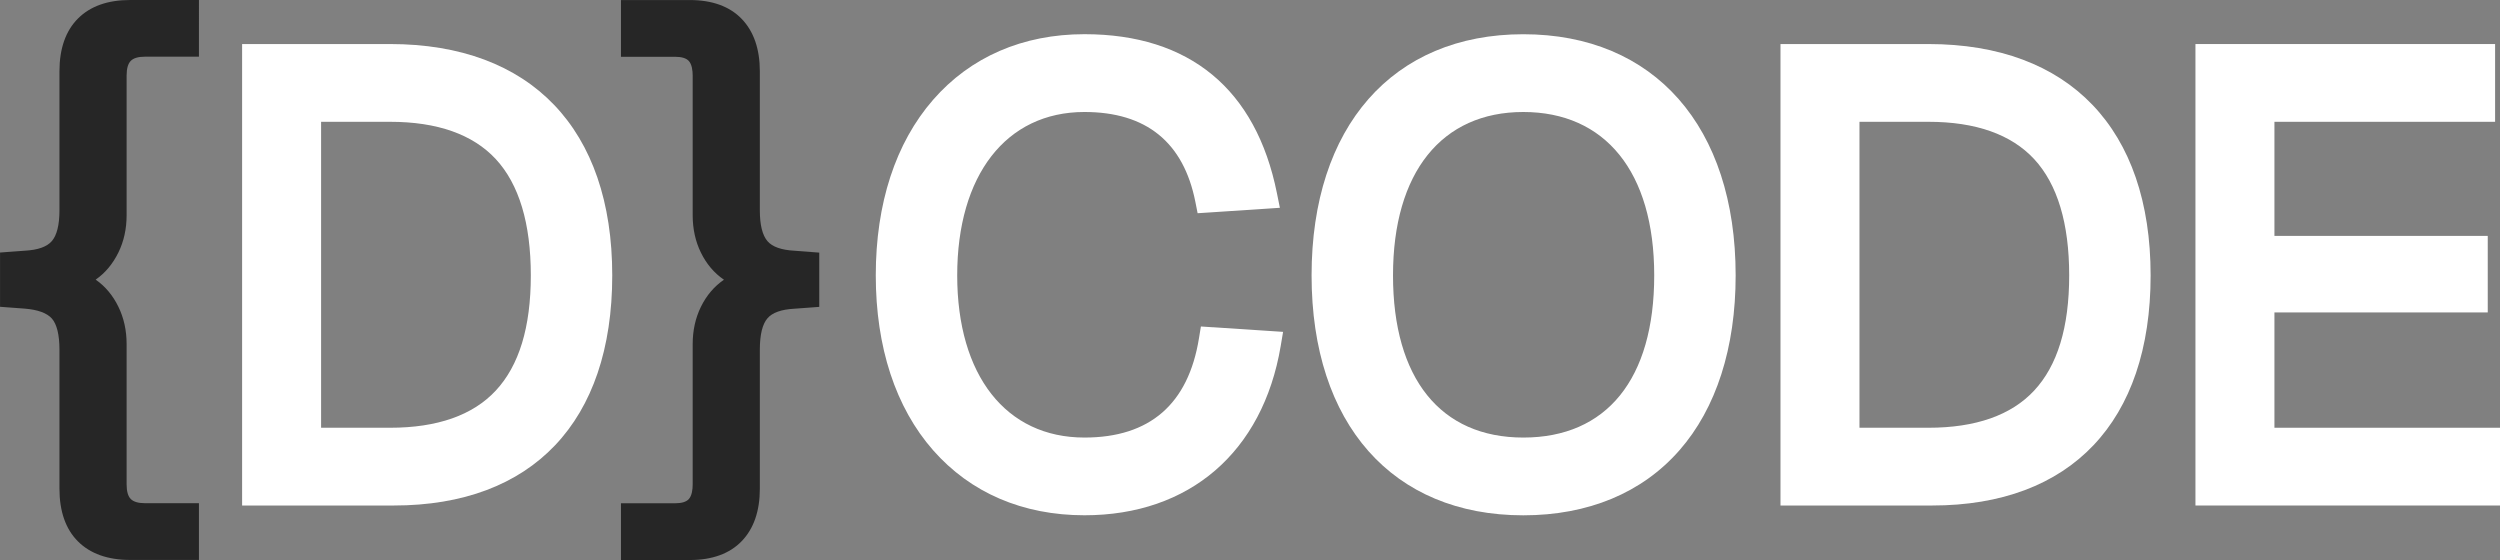 <?xml version="1.0" encoding="UTF-8"?>
<svg id="Camada_2" data-name="Camada 2" xmlns="http://www.w3.org/2000/svg" viewBox="0 0 571.01 127.9">
  <rect x="0" y="0" width="571.01" height="127.9" fill="#808080" stroke="none"/>
  <defs>
    <style>
      .cls-1 {
        fill: #262626;
      }

      .cls-1, .cls-2 {
        stroke-width: 0px;
      }

      .cls-2 {
        fill: #fff;
      }
    </style>
  </defs>
  <g id="Camada_7" data-name="Camada 7">
    <g>
      <path class="cls-1" d="m43.44,0h-13.72c-5.1,0-9.11,1.42-11.91,4.23-2.8,2.8-4.23,6.86-4.23,12.05v31.78c0,3.31-.59,5.68-1.75,7.02-1.12,1.29-3.19,2.02-6.15,2.18l-3.82.28-1.85.14v12.39l1.85.14,3.78.28c2.99.24,5.08,1,6.21,2.27,1.13,1.28,1.73,3.72,1.73,7.07v31.78c0,5.19,1.42,9.25,4.23,12.05,2.8,2.8,6.81,4.23,11.91,4.23h15.72v-12.96h-12.36c-1.49,0-2.57-.32-3.21-.95-.63-.63-.95-1.76-.95-3.35v-32.06c0-3.09-.63-5.96-1.88-8.51-1.26-2.58-2.99-4.65-5.13-6.15-.02-.01-.04-.03-.06-.04.02-.01.04-.03.06-.04,2.14-1.5,3.86-3.57,5.13-6.15,1.25-2.55,1.88-5.41,1.88-8.51v-31.92c0-1.59.32-2.71.95-3.35.63-.63,1.71-.95,3.21-.95h12.36V0h-2Zm-26.54,63.88s.04-.01.06-.02c-.02,0-.04.01-.06.02.02,0,.04.01.07.02-.02,0-.05-.01-.07-.02,0,0,0,0,0,0,0,0,0,0,0,0Zm3.05,1.17c-.09-.05-.18-.09-.27-.14.09.05.18.09.27.14Zm-.87-.44c-.1-.05-.21-.09-.31-.14.1.04.21.09.31.14Zm-.94-.37c-.1-.03-.2-.07-.29-.1.1.03.2.07.29.1Zm-.29-.6c.1-.03.2-.07.3-.1-.1.03-.2.07-.3.1Zm.92-.34c.1-.04.21-.09.31-.14-.1.05-.21.09-.31.14Zm.91-.43c.09-.05.18-.09.27-.14-.09.05-.18.1-.27.14Z"/>
      <path class="cls-2" d="m89.1,10.06h-33.8v105.4h34.64c31.71,0,49.9-19.16,49.9-52.56S121.34,10.06,89.1,10.06Zm-15.76,17.76h15.76c10.78,0,18.9,2.87,24.14,8.52,5.31,5.74,8,14.67,8,26.56s-2.69,20.6-8,26.31c-5.24,5.64-13.37,8.49-24.14,8.49h-15.76V27.82Z"/>
      <path class="cls-1" d="m185.27,57.55l-3.78-.28c-3.01-.16-5.08-.89-6.19-2.18-1.16-1.35-1.75-3.71-1.75-7.02v-31.78c0-5.09-1.39-9.11-4.13-11.96-2.76-2.87-6.76-4.32-11.87-4.32h-15.72v12.96h12.36c1.47,0,2.52.31,3.1.92.76.79.92,2.28.92,3.38v31.92c0,3.09.63,5.96,1.88,8.51,1.27,2.59,3.02,4.66,5.22,6.16.01,0,.03.02.04.03-.01,0-.03.02-.04.03-2.19,1.5-3.95,3.57-5.22,6.16-1.25,2.55-1.88,5.42-1.88,8.51v32.06c0,1.1-.16,2.58-.92,3.38-.58.61-1.63.92-3.1.92h-12.36v12.96h15.72c5.12,0,9.11-1.45,11.87-4.32,2.74-2.85,4.13-6.87,4.13-11.96v-31.78c0-3.41.59-5.82,1.75-7.16,1.11-1.29,3.18-2.02,6.15-2.18l3.82-.28,1.85-.14v-12.39l-1.85-.14Zm-15.03,6.32s.04.01.06.02c0,0,0,0,0,0,0,0,0,0,0,0-.02,0-.05.01-.07.02.02,0,.04-.01.07-.02-.02,0-.04-.01-.06-.02Zm-.87.27c-.1.03-.2.07-.29.1.1-.03.19-.07.29-.1Zm-.92.34c-.1.04-.21.09-.31.14.1-.05.21-.09.31-.14Zm-.92.43c-.09.05-.18.09-.27.14.09-.05.18-.09.27-.14Zm-.27-2.19c.09.05.18.1.27.14-.09-.05-.18-.09-.27-.14Zm.87.44c.1.05.21.09.31.14-.1-.04-.21-.09-.31-.14Zm.94.37c.1.03.19.07.29.1-.1-.03-.2-.07-.29-.1Z"/>
      <g>
        <path class="cls-2" d="m277.01,74.75l-2.72-.18-.44,2.69c-2.44,15.05-11.24,22.68-26.16,22.68-17.92,0-29.06-14.19-29.06-37.04s11.14-37.32,29.06-37.32c14.11,0,22.64,6.91,25.34,20.54l.51,2.58,2.63-.17,12.74-.84,3.42-.23-.68-3.36c-4.78-23.74-19.98-36.29-43.96-36.29-14.06,0-26.02,5.18-34.57,14.99-8.57,9.83-13.09,23.69-13.09,40.09s4.53,30.2,13.1,39.95c8.53,9.71,20.48,14.85,34.56,14.85,23.98,0,40.73-14.44,44.82-38.62l.55-3.27-3.31-.22-12.74-.84Z"/>
        <path class="cls-2" d="m347.93,7.82c-29.83,0-48.36,21.11-48.36,55.08s18.53,54.8,48.36,54.8c14.82,0,27.15-5.13,35.66-14.85,8.4-9.58,12.84-23.4,12.84-39.95,0-33.97-18.58-55.08-48.5-55.08Zm0,92.12c-18.91,0-29.76-13.5-29.76-37.04s11.13-37.32,29.76-37.32,29.9,13.6,29.9,37.32-10.9,37.04-29.9,37.04Z"/>
        <path class="cls-2" d="m440.47,10.06h-33.8v105.4h34.64c31.71,0,49.9-19.16,49.9-52.56s-18.49-52.84-50.74-52.84Zm-15.76,17.76h15.76c10.78,0,18.9,2.87,24.14,8.52,5.31,5.74,8,14.67,8,26.56s-2.69,20.6-8,26.31c-5.24,5.64-13.37,8.49-24.14,8.49h-15.76V27.82Z"/>
        <polygon class="cls-2" points="568.01 97.7 519.49 97.7 519.49 71.36 565.21 71.36 568.21 71.36 568.21 68.36 568.21 56.88 568.21 53.88 565.21 53.88 519.49 53.88 519.49 27.82 566.89 27.82 569.89 27.82 569.89 24.82 569.89 13.06 569.89 10.06 566.89 10.06 504.45 10.06 501.45 10.06 501.45 13.06 501.45 112.46 501.45 115.46 504.45 115.46 568.01 115.46 571.01 115.46 571.01 112.46 571.01 100.7 571.01 97.7 568.01 97.7"/>
      </g>
    </g>
  </g>
</svg>